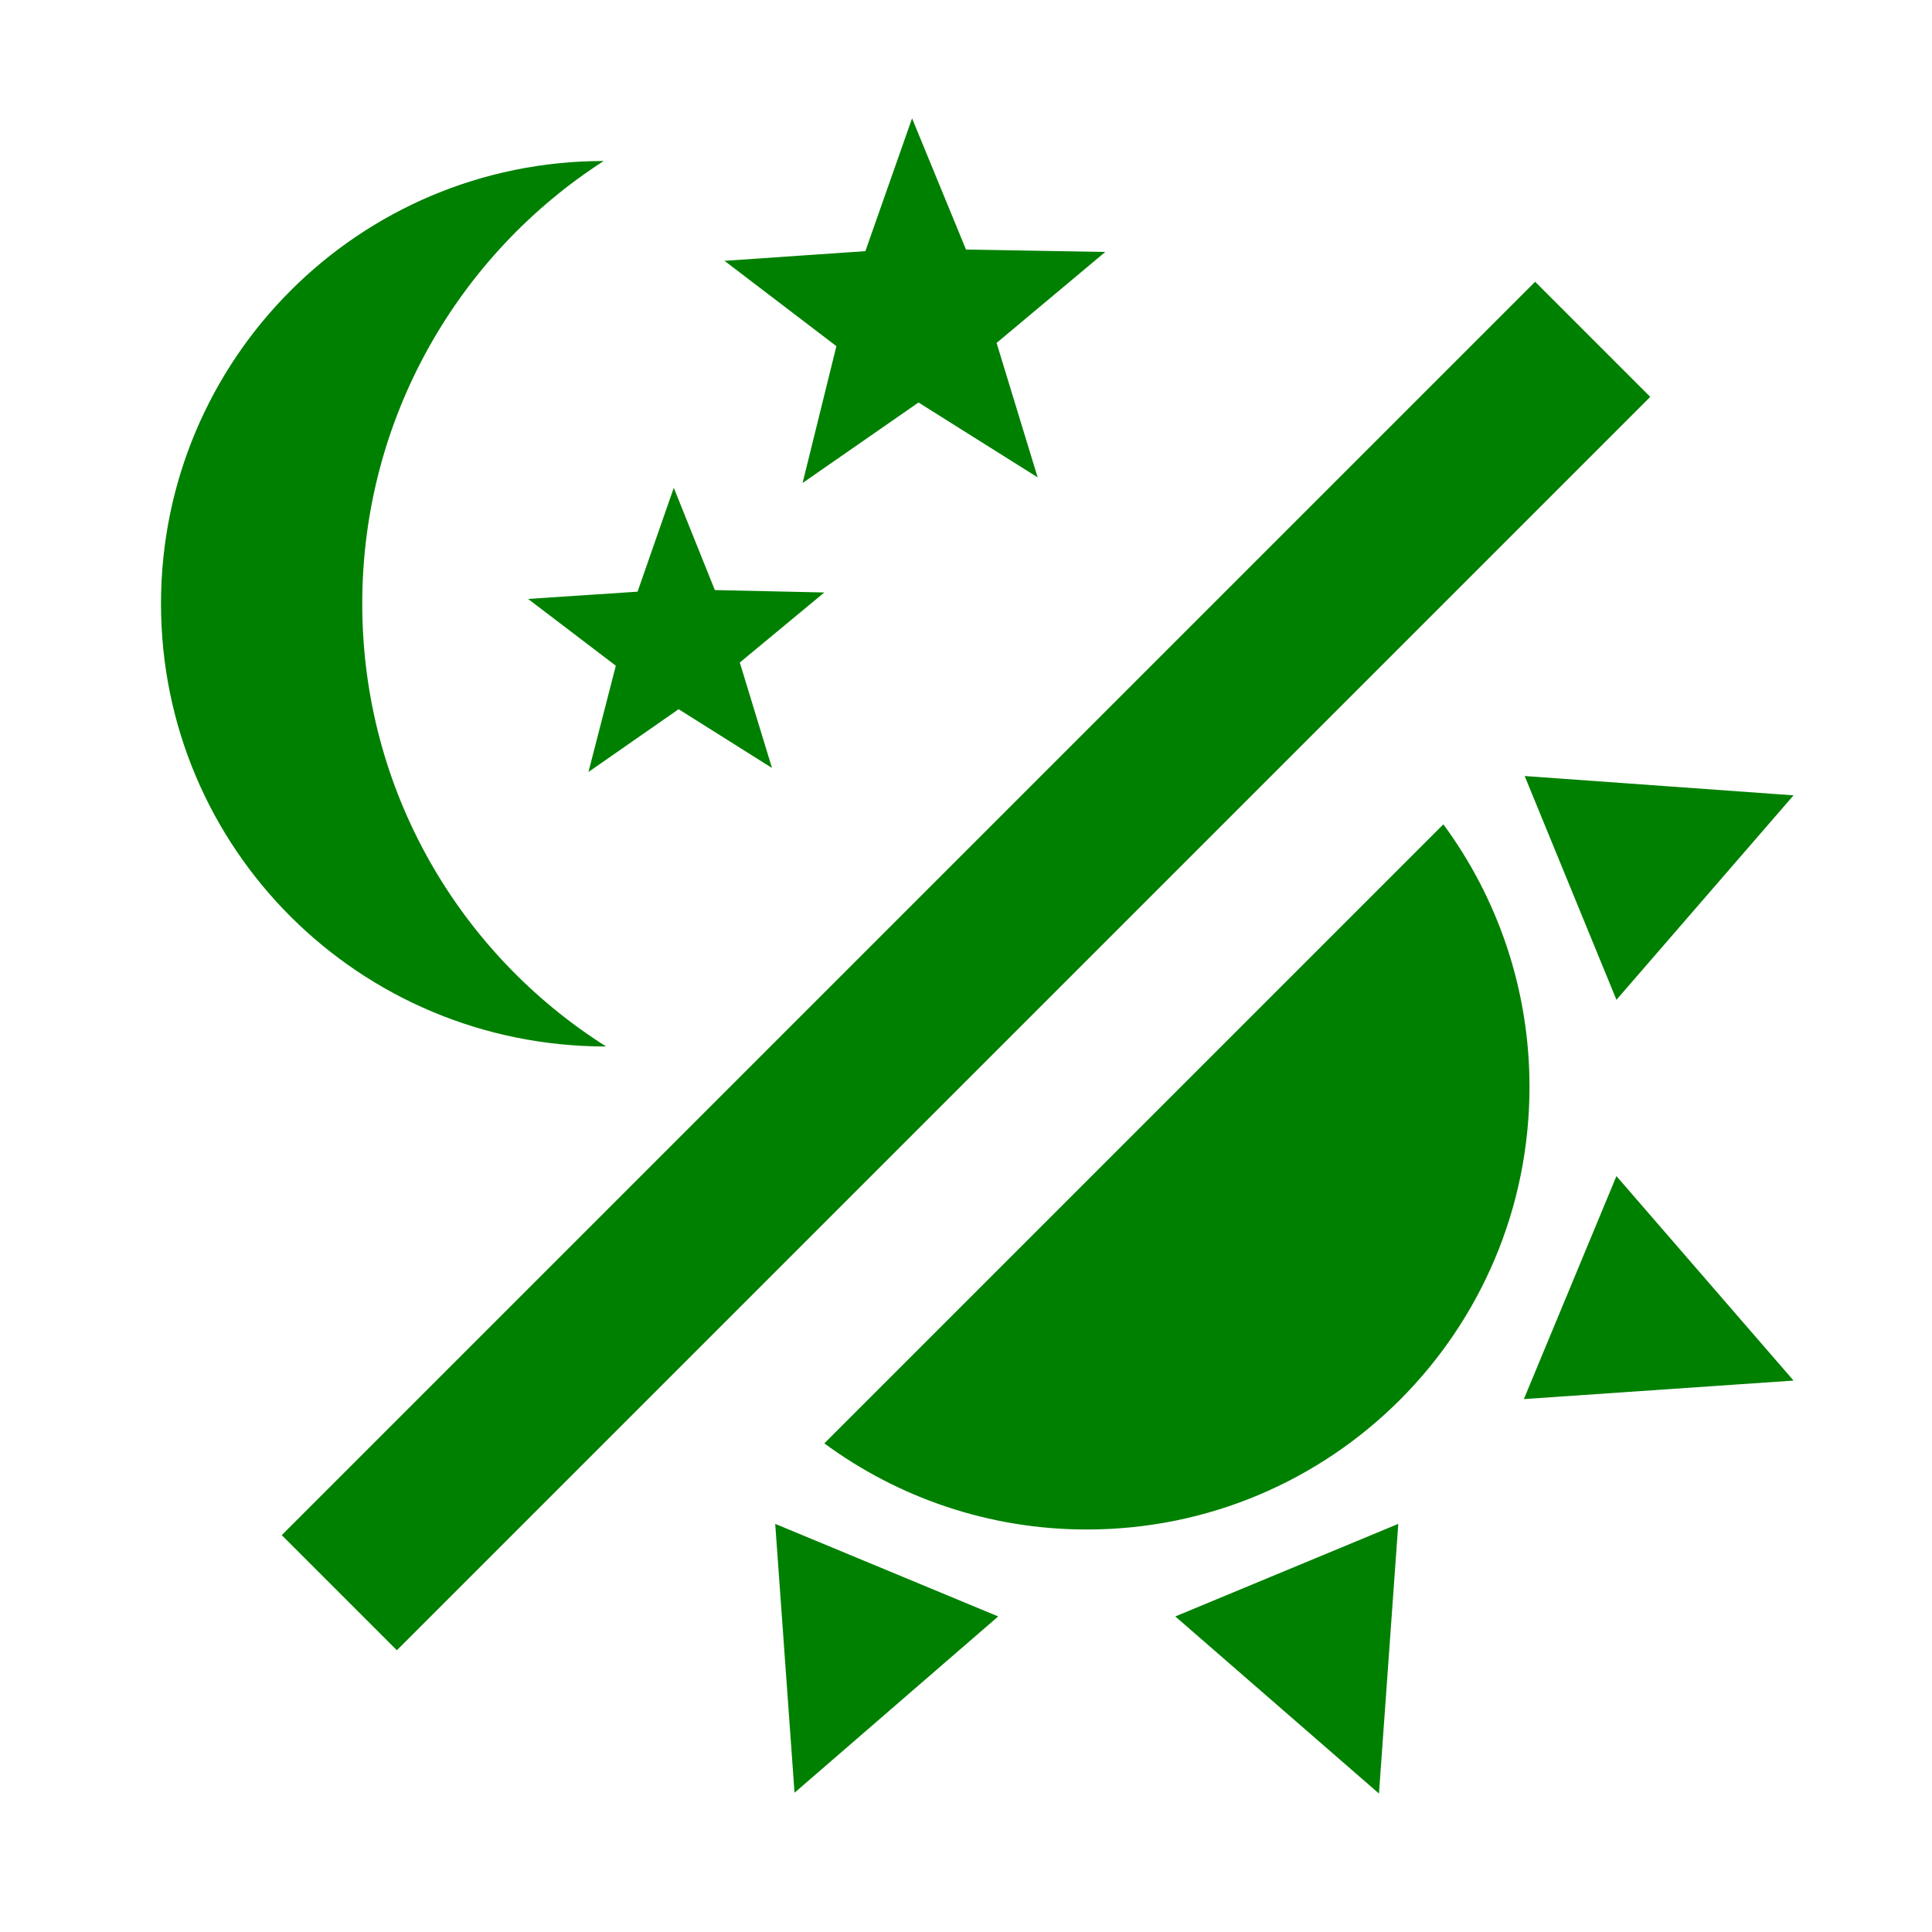 <svg class="svg-icon" style="width: 1em; height: 1em;vertical-align: middle;fill: green;overflow: hidden;" viewBox="0 0 1024 1024" version="1.1" xmlns="http://www.w3.org/2000/svg"><path d="M320 85.333C243.627 134.4 192 221.013 192 320 192 418.987 243.627 505.6 321.28 554.667 190.293 554.667 85.333 449.707 85.333 320 85.333 190.293 190.293 85.333 320 85.333M813.653 149.333 874.667 210.347 210.347 874.667 149.333 813.653 813.653 149.333M549.973 253.013 486.827 213.333 425.387 256 443.307 183.467 384 138.24 458.667 133.12 483.413 62.72 512 132.267 585.813 133.547 528.213 181.76 549.973 253.013M409.173 407.04 359.68 375.893 311.893 409.173 326.4 352.853 279.893 317.44 337.92 313.6 357.12 258.56 378.88 312.747 436.907 314.027 392.107 351.147 409.173 407.04M810.667 576C810.667 705.707 705.707 810.667 576 810.667 523.947 810.667 475.733 793.6 436.907 765.013L765.013 436.907C793.6 475.733 810.667 523.947 810.667 576M622.933 856.747 741.12 807.68 730.88 950.613 622.933 856.747M807.68 741.547 856.747 623.36 950.613 731.733 807.68 741.547M856.747 529.92 808.107 411.307 950.613 421.547 856.747 529.92M410.88 807.68 529.067 856.747 421.12 950.187 410.88 807.68Z"  /></svg>
